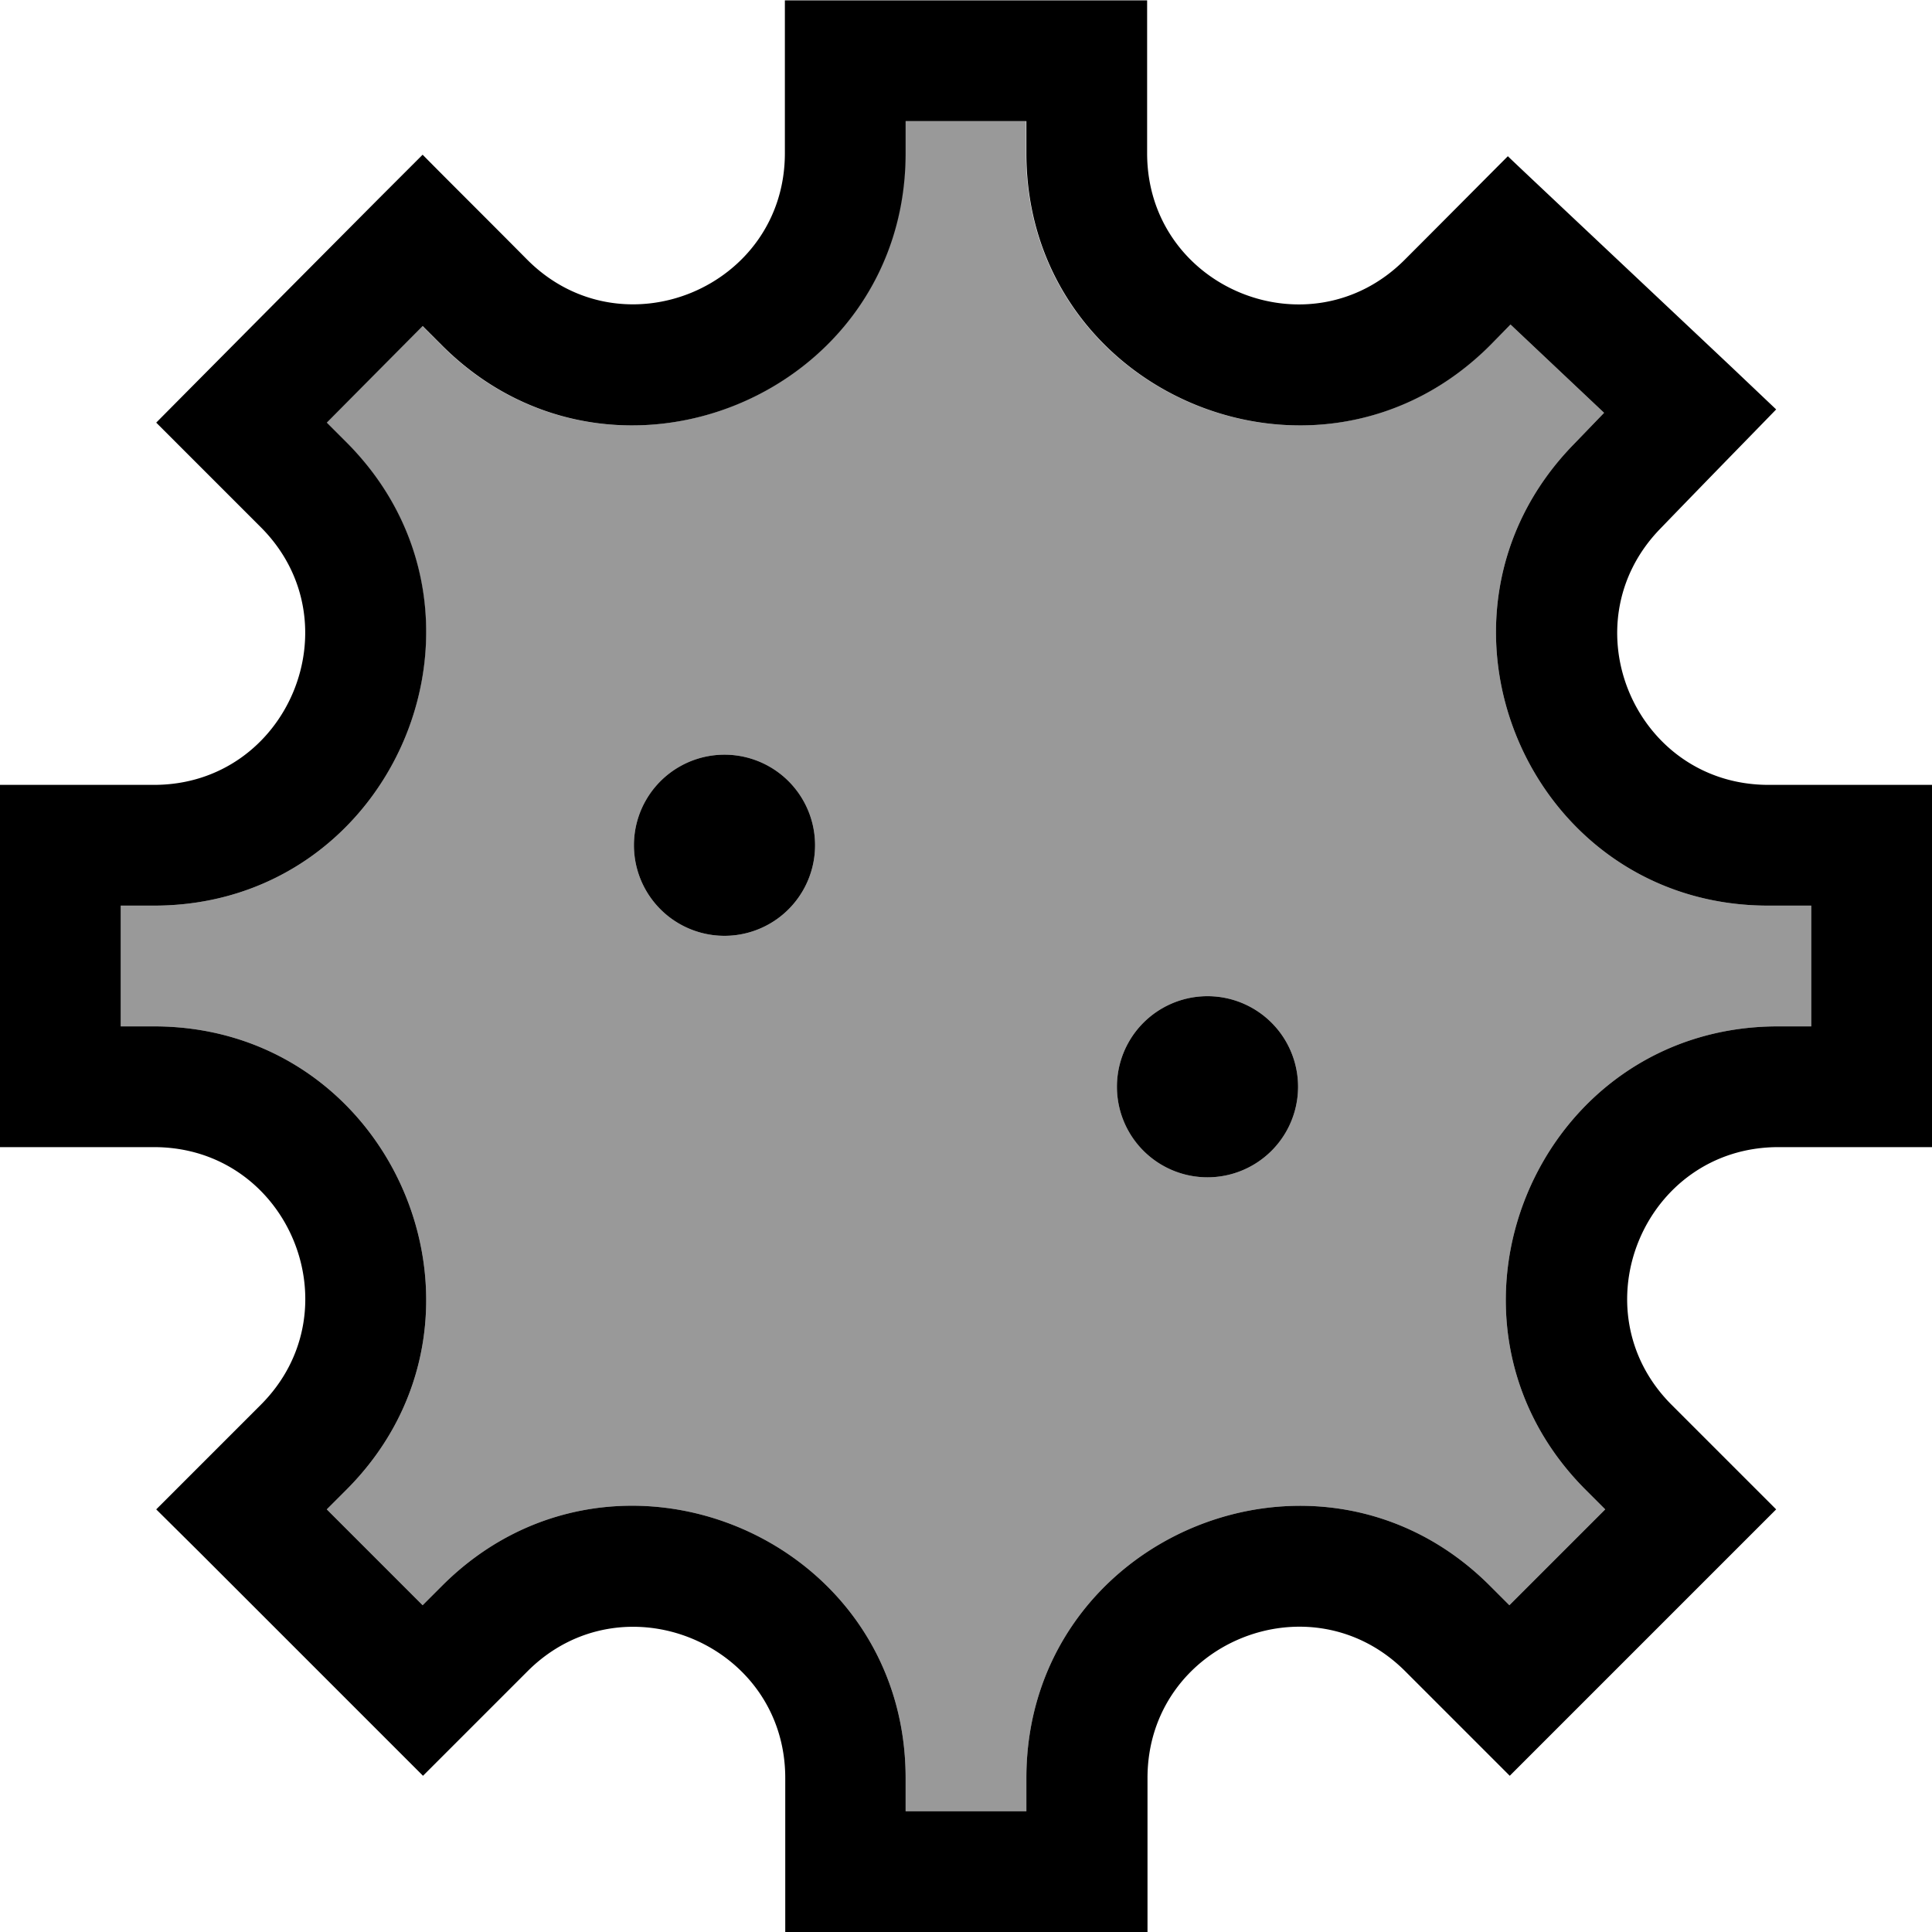 <svg xmlns="http://www.w3.org/2000/svg" viewBox="0 0 512 512"><!--! Font Awesome Pro 7.0.1 by @fontawesome - https://fontawesome.com License - https://fontawesome.com/license (Commercial License) Copyright 2025 Fonticons, Inc. --><path style="fill:currentColor;opacity:.4" d="M32 240l0 32 8.8 0c64.1 0 96.3 77.6 50.9 122.9l-5.1 5.1 25.4 25.4 5.1-5.1C162.4 374.9 240 407 240 471.2l0 8.8 32 0 0-8.8c0-64.1 77.6-96.3 122.9-50.9l5.1 5.1 25.4-25.4-5.1-5.1C374.9 349.6 407.1 272 471.2 272l8.8 0 0-32-11.4 0c-63.7 0-96-76.6-51.6-122.2l8.1-8.4-24.8-23.4-5.4 5.4c-45.3 45.5-123 13.4-123-50.8l0-8.5-32 0 0 8.5c0 64.2-77.7 96.3-123 50.8l-5-5-25.4 25.6 5.1 5.1C137.1 162.4 104.9 240 40.8 240L32 240zm184-16a24 24 0 1 1 -48 0 24 24 0 1 1 48 0zm128 64a24 24 0 1 1 -48 0 24 24 0 1 1 48 0z"/><path style="fill:currentColor;opacity:1" d="M470.8 108.4c-6.2 6.4-16.5 16.9-30.8 31.7-24.7 25.4-6.7 67.9 28.7 67.9l43.4 0 0 96-40.8 0c-35.6 0-53.5 43.1-28.3 68.3 11.8 11.8 21 21 27.7 27.7l-59.3 59.3-11.3 11.3c-6.7-6.7-15.9-15.9-27.7-27.7-25.2-25.2-68.3-7.4-68.3 28.3l0 40.8-96 0 0-40.8c0-35.6-43.1-53.5-68.3-28.3-11.8 11.8-21 21-27.7 27.7-1.4-1.4-21.2-21.2-59.3-59.3L41.4 400c6.7-6.7 15.9-15.9 27.7-27.7 25.2-25.2 7.4-68.3-28.3-68.3l-40.8 0 0-96 40.8 0c35.6 0 53.5-43.1 28.3-68.3-11.8-11.8-21-21-27.7-27.7 1.4-1.4 21.1-21.3 59.2-59.6L112 41c6.7 6.8 16 16 27.7 27.8 25.2 25.3 68.3 7.4 68.3-28.2l0-40.5 96 0 0 40.5c0 35.7 43.1 53.5 68.3 28.2 11.8-11.8 20.9-21 27.3-27.4 1.4 1.4 21.2 20 59.3 55.9l11.8 11.2zM400.3 86L395 91.4c-45.3 45.5-123 13.4-123-50.8l0-8.5-32 0 0 8.5c0 64.2-77.7 96.3-123 50.8l-5-5-25.4 25.6 5.1 5.1C137.1 162.4 104.9 240 40.8 240l-8.8 0 0 32 8.8 0c64.1 0 96.3 77.6 50.9 122.9l-5.1 5.1 25.4 25.4 5.1-5.1C162.4 374.9 240 407 240 471.2l0 8.8 32 0 0-8.8c0-64.1 77.6-96.3 122.9-50.9l5.1 5.1 25.4-25.4-5.1-5.1C374.9 349.6 407.1 272 471.2 272l8.8 0 0-32-11.4 0c-63.7 0-96-76.6-51.6-122.2l8.1-8.4-24.8-23.4zM168 224a24 24 0 1 1 48 0 24 24 0 1 1 -48 0zm152 40a24 24 0 1 1 0 48 24 24 0 1 1 0-48z"/></svg>